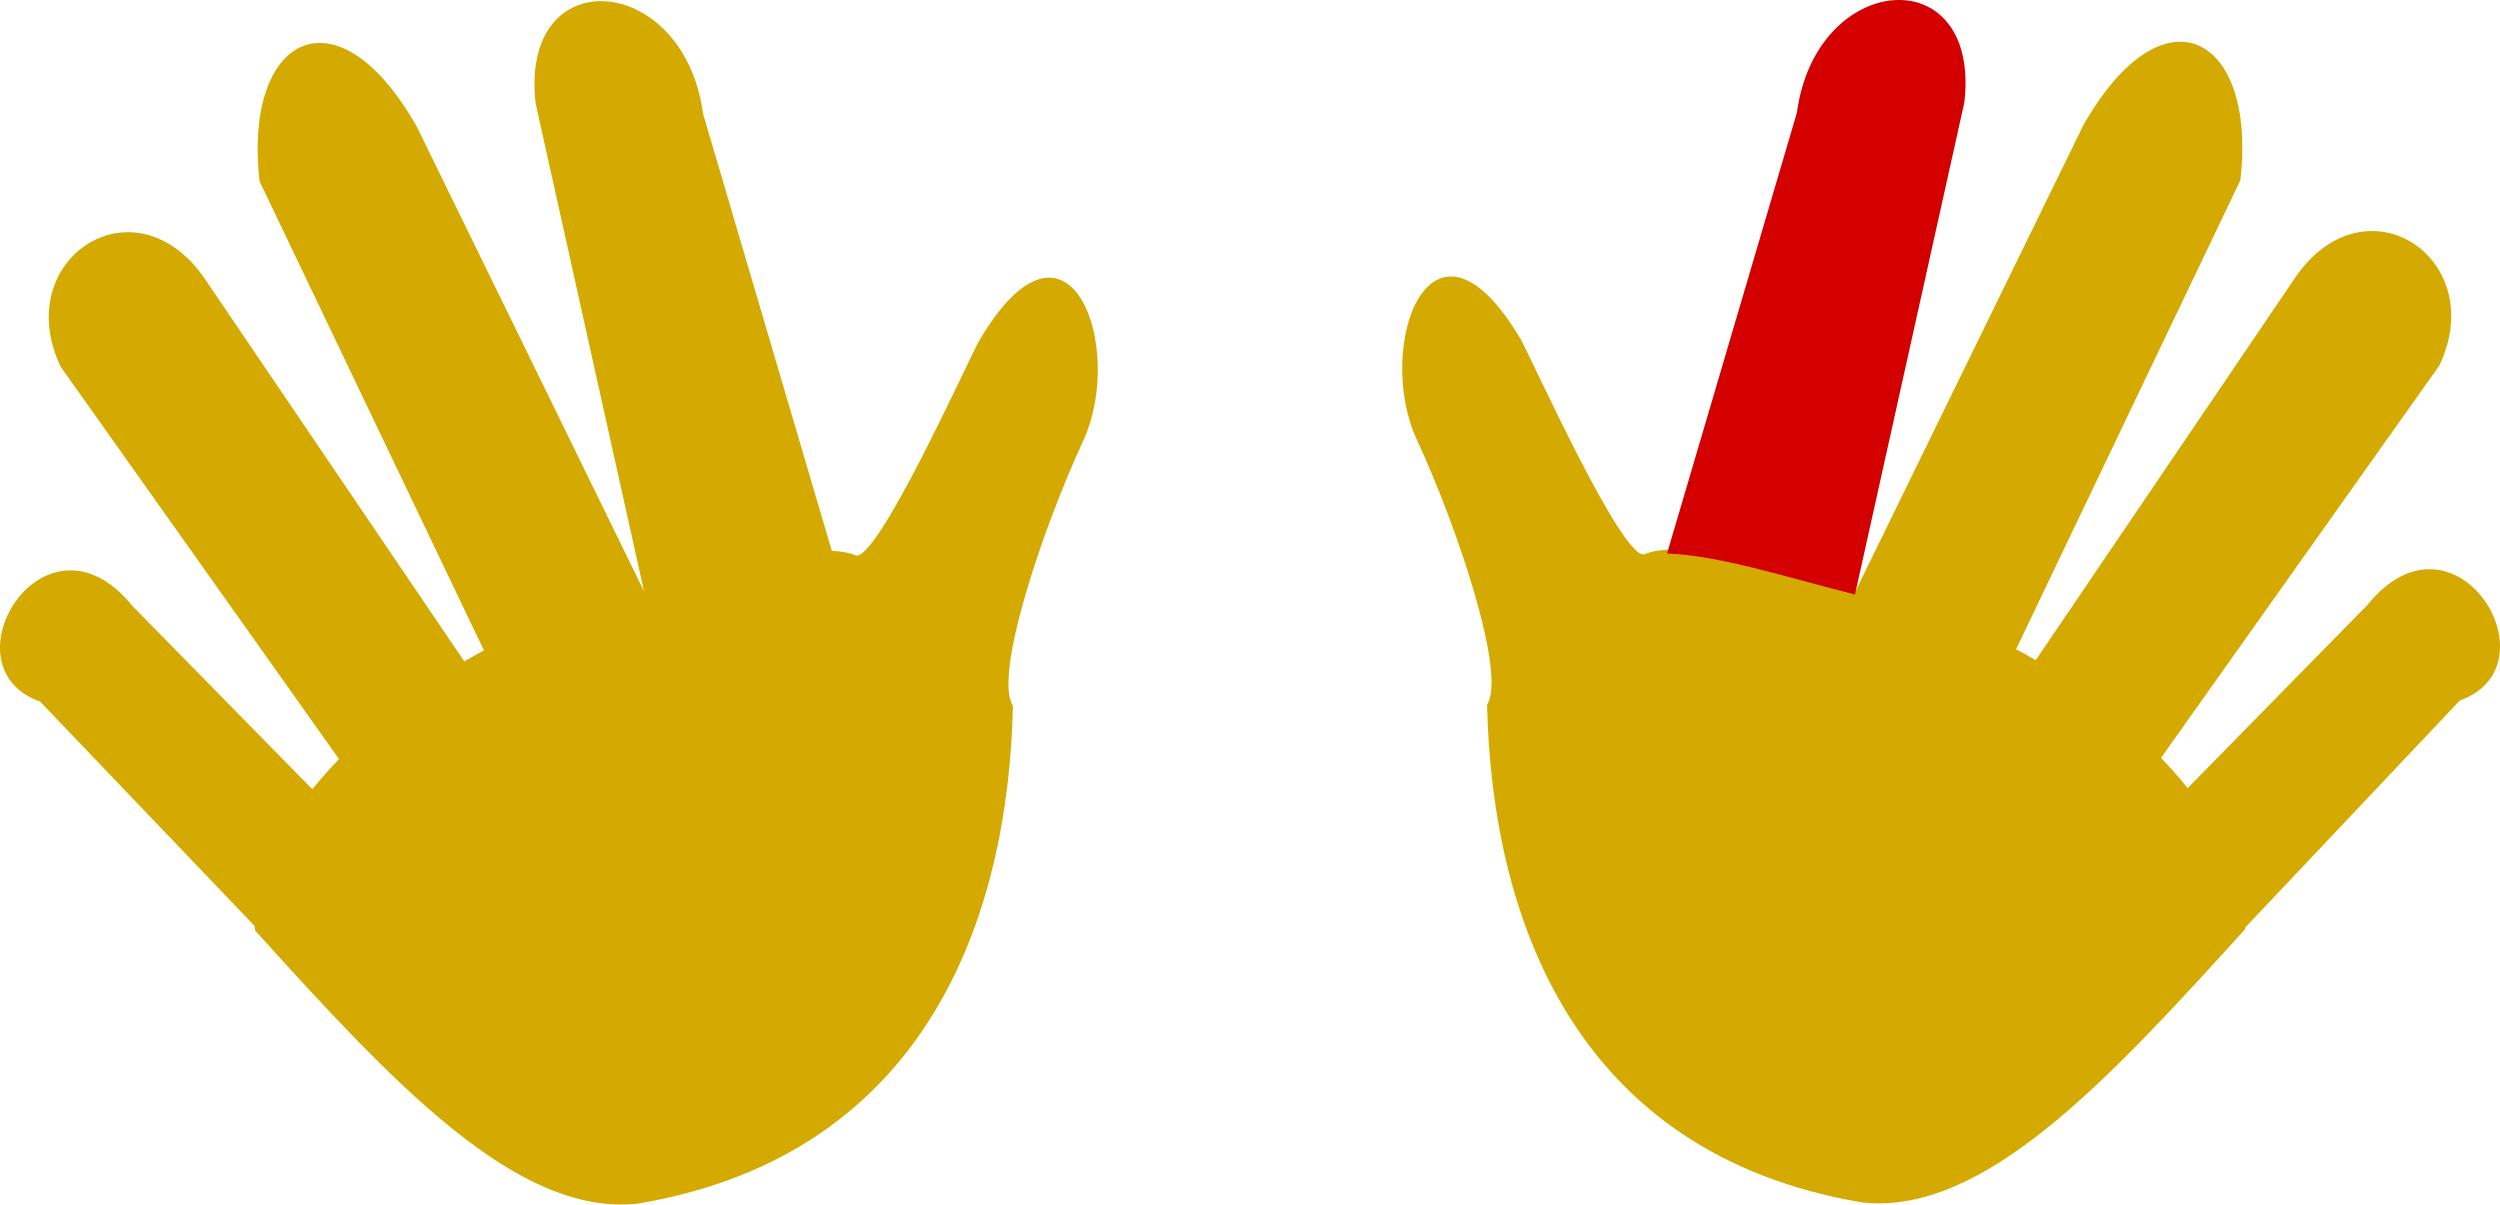 <?xml version="1.0" encoding="UTF-8" standalone="no"?>
<!-- Created with Inkscape (http://www.inkscape.org/) -->

<svg
   xmlns:dc="http://purl.org/dc/elements/1.1/"
   xmlns:cc="http://creativecommons.org/ns#"
   xmlns:rdf="http://www.w3.org/1999/02/22-rdf-syntax-ns#"
   xmlns:svg="http://www.w3.org/2000/svg"
   xmlns="http://www.w3.org/2000/svg"
   xmlns:sodipodi="http://sodipodi.sourceforge.net/DTD/sodipodi-0.dtd"
   xmlns:inkscape="http://www.inkscape.org/namespaces/inkscape"
   width="176.485"
   height="85.032"
   id="svg2"
   version="1.1"
   inkscape:version="0.48.2 r9819"
   sodipodi:docname="Jazzhands_RightMiddle.svg">
  <defs
     id="defs4" />
  <sodipodi:namedview
     id="base"
     pagecolor="#ffffff"
     bordercolor="#666666"
     borderopacity="1.0"
     inkscape:pageopacity="0.0"
     inkscape:pageshadow="2"
     inkscape:zoom="2.0727068"
     inkscape:cx="136.17461"
     inkscape:cy="63.210407"
     inkscape:document-units="px"
     inkscape:current-layer="layer1"
     showgrid="false"
     inkscape:window-width="1366"
     inkscape:window-height="705"
     inkscape:window-x="-8"
     inkscape:window-y="-8"
     inkscape:window-maximized="1"
     fit-margin-top="0"
     fit-margin-left="0"
     fit-margin-right="0"
     fit-margin-bottom="0" />
  <g
     inkscape:label="Layer 1"
     inkscape:groupmode="layer"
     id="layer1"
     transform="translate(-238.825,-481.593)">
    <path
       style="fill:#d4aa00;fill-opacity:1;fill-rule:nonzero;stroke:none"
       d="m 310.331,531.417 c -0.324,14.87 -6.031,31.704 -26.493,35.146 -8.549,0.926 -17.333,-8.6 -27.009,-19.287 -0.724,-8.598 13.414,-21.644 27.974,-23.815 5.012,-1.689 11.76,-3.764 14.366,-2.68 1.453,0.857 8.136,-14.055 8.806,-15.182 6.328,-10.66 10.358,0.555 7.312,7.125 -2.897,6.25 -6.34,16.58 -4.956,18.693 z"
       id="path3007"
       inkscape:connector-curvature="0"
       sodipodi:nodetypes="cccccssc" />
    <path
       style="fill:#d4aa00;fill-opacity:1;fill-rule:nonzero;stroke:none"
       d="m 257.152,494.396 c -1.179,-10.195 5.408,-13.888 11.097,-3.86 l 16.162,33.049 c -3.188,0.615 -6.276,1.612 -11.338,4.101 z"
       id="rect3010"
       inkscape:connector-curvature="0"
       sodipodi:nodetypes="ccccc" />
    <path
       style="fill:#d4aa00;fill-opacity:1;fill-rule:nonzero;stroke:none"
       d="m 243.109,507.484 c -3.591,-7.541 5.167,-13.405 10.132,-6.272 l 18.816,27.741 c -3.188,0.615 -6.759,3.542 -8.926,6.754 z"
       id="rect3010-1"
       inkscape:connector-curvature="0"
       sodipodi:nodetypes="ccccc" />
    <path
       style="fill:#d4aa00;fill-opacity:1;fill-rule:nonzero;stroke:none"
       d="m 241.661,531.125 c -6.969,-2.475 0.342,-14.37 6.513,-6.754 l 12.785,13.026 c -1.741,1.821 -1.21,4.99 -3.618,10.132 z"
       id="rect3010-7"
       inkscape:connector-curvature="0"
       sodipodi:nodetypes="ccccc" />
    <path
       style="fill:#d4aa00;fill-opacity:1;fill-rule:nonzero;stroke:none"
       d="m 276.64,488.909 c -1.179,-10.195 10.474,-9.304 11.82,0.724 l 9.167,31.119 c -3.671,0.133 -8.206,1.612 -13.268,2.895 z"
       id="rect3010-4"
       inkscape:connector-curvature="0"
       sodipodi:nodetypes="ccccc" />
    <path
       style="fill:#d4aa00;fill-opacity:1;fill-rule:nonzero;stroke:none"
       d="m 343.805,531.334 c 0.324,14.87 6.031,31.704 26.493,35.146 8.549,0.926 17.333,-8.6 27.009,-19.287 0.724,-8.598 -13.414,-21.644 -27.974,-23.815 -5.012,-1.689 -11.76,-3.764 -14.366,-2.68 -1.453,0.857 -8.136,-14.055 -8.806,-15.182 -6.328,-10.66 -10.358,0.555 -7.312,7.125 2.897,6.25 6.34,16.58 4.956,18.693 z"
       id="path3007-0"
       inkscape:connector-curvature="0"
       sodipodi:nodetypes="cccccssc" />
    <path
       style="fill:#d4aa00;fill-opacity:1;fill-rule:nonzero;stroke:none"
       d="m 396.984,494.313 c 1.179,-10.195 -5.408,-13.888 -11.097,-3.86 l -16.162,33.049 c 3.188,0.615 6.276,1.612 11.338,4.101 z"
       id="rect3010-9"
       inkscape:connector-curvature="0"
       sodipodi:nodetypes="ccccc" />
    <path
       style="fill:#d4aa00;fill-opacity:1;fill-rule:nonzero;stroke:none"
       d="m 411.026,507.401 c 3.591,-7.541 -5.167,-13.405 -10.132,-6.272 l -18.816,27.741 c 3.188,0.615 6.759,3.542 8.926,6.754 z"
       id="rect3010-1-4"
       inkscape:connector-curvature="0"
       sodipodi:nodetypes="ccccc" />
    <path
       style="fill:#d4aa00;fill-opacity:1;fill-rule:nonzero;stroke:none"
       d="m 412.474,531.042 c 6.969,-2.475 -0.342,-14.37 -6.513,-6.754 l -12.785,13.026 c 1.741,1.821 0.245,6.196 2.654,11.338 z"
       id="rect3010-7-8"
       inkscape:connector-curvature="0"
       sodipodi:nodetypes="ccccc" />
    <path
       style="fill:#d40000;fill-opacity:1;fill-rule:nonzero;stroke:none"
       d="m 377.495,488.826 c 1.179,-10.195 -10.474,-9.304 -11.82,0.724 l -9.167,31.119 c 3.671,0.133 8.206,1.612 13.268,2.895 z"
       id="rect3010-4-8"
       inkscape:connector-curvature="0"
       sodipodi:nodetypes="ccccc" />
  </g>
</svg>
